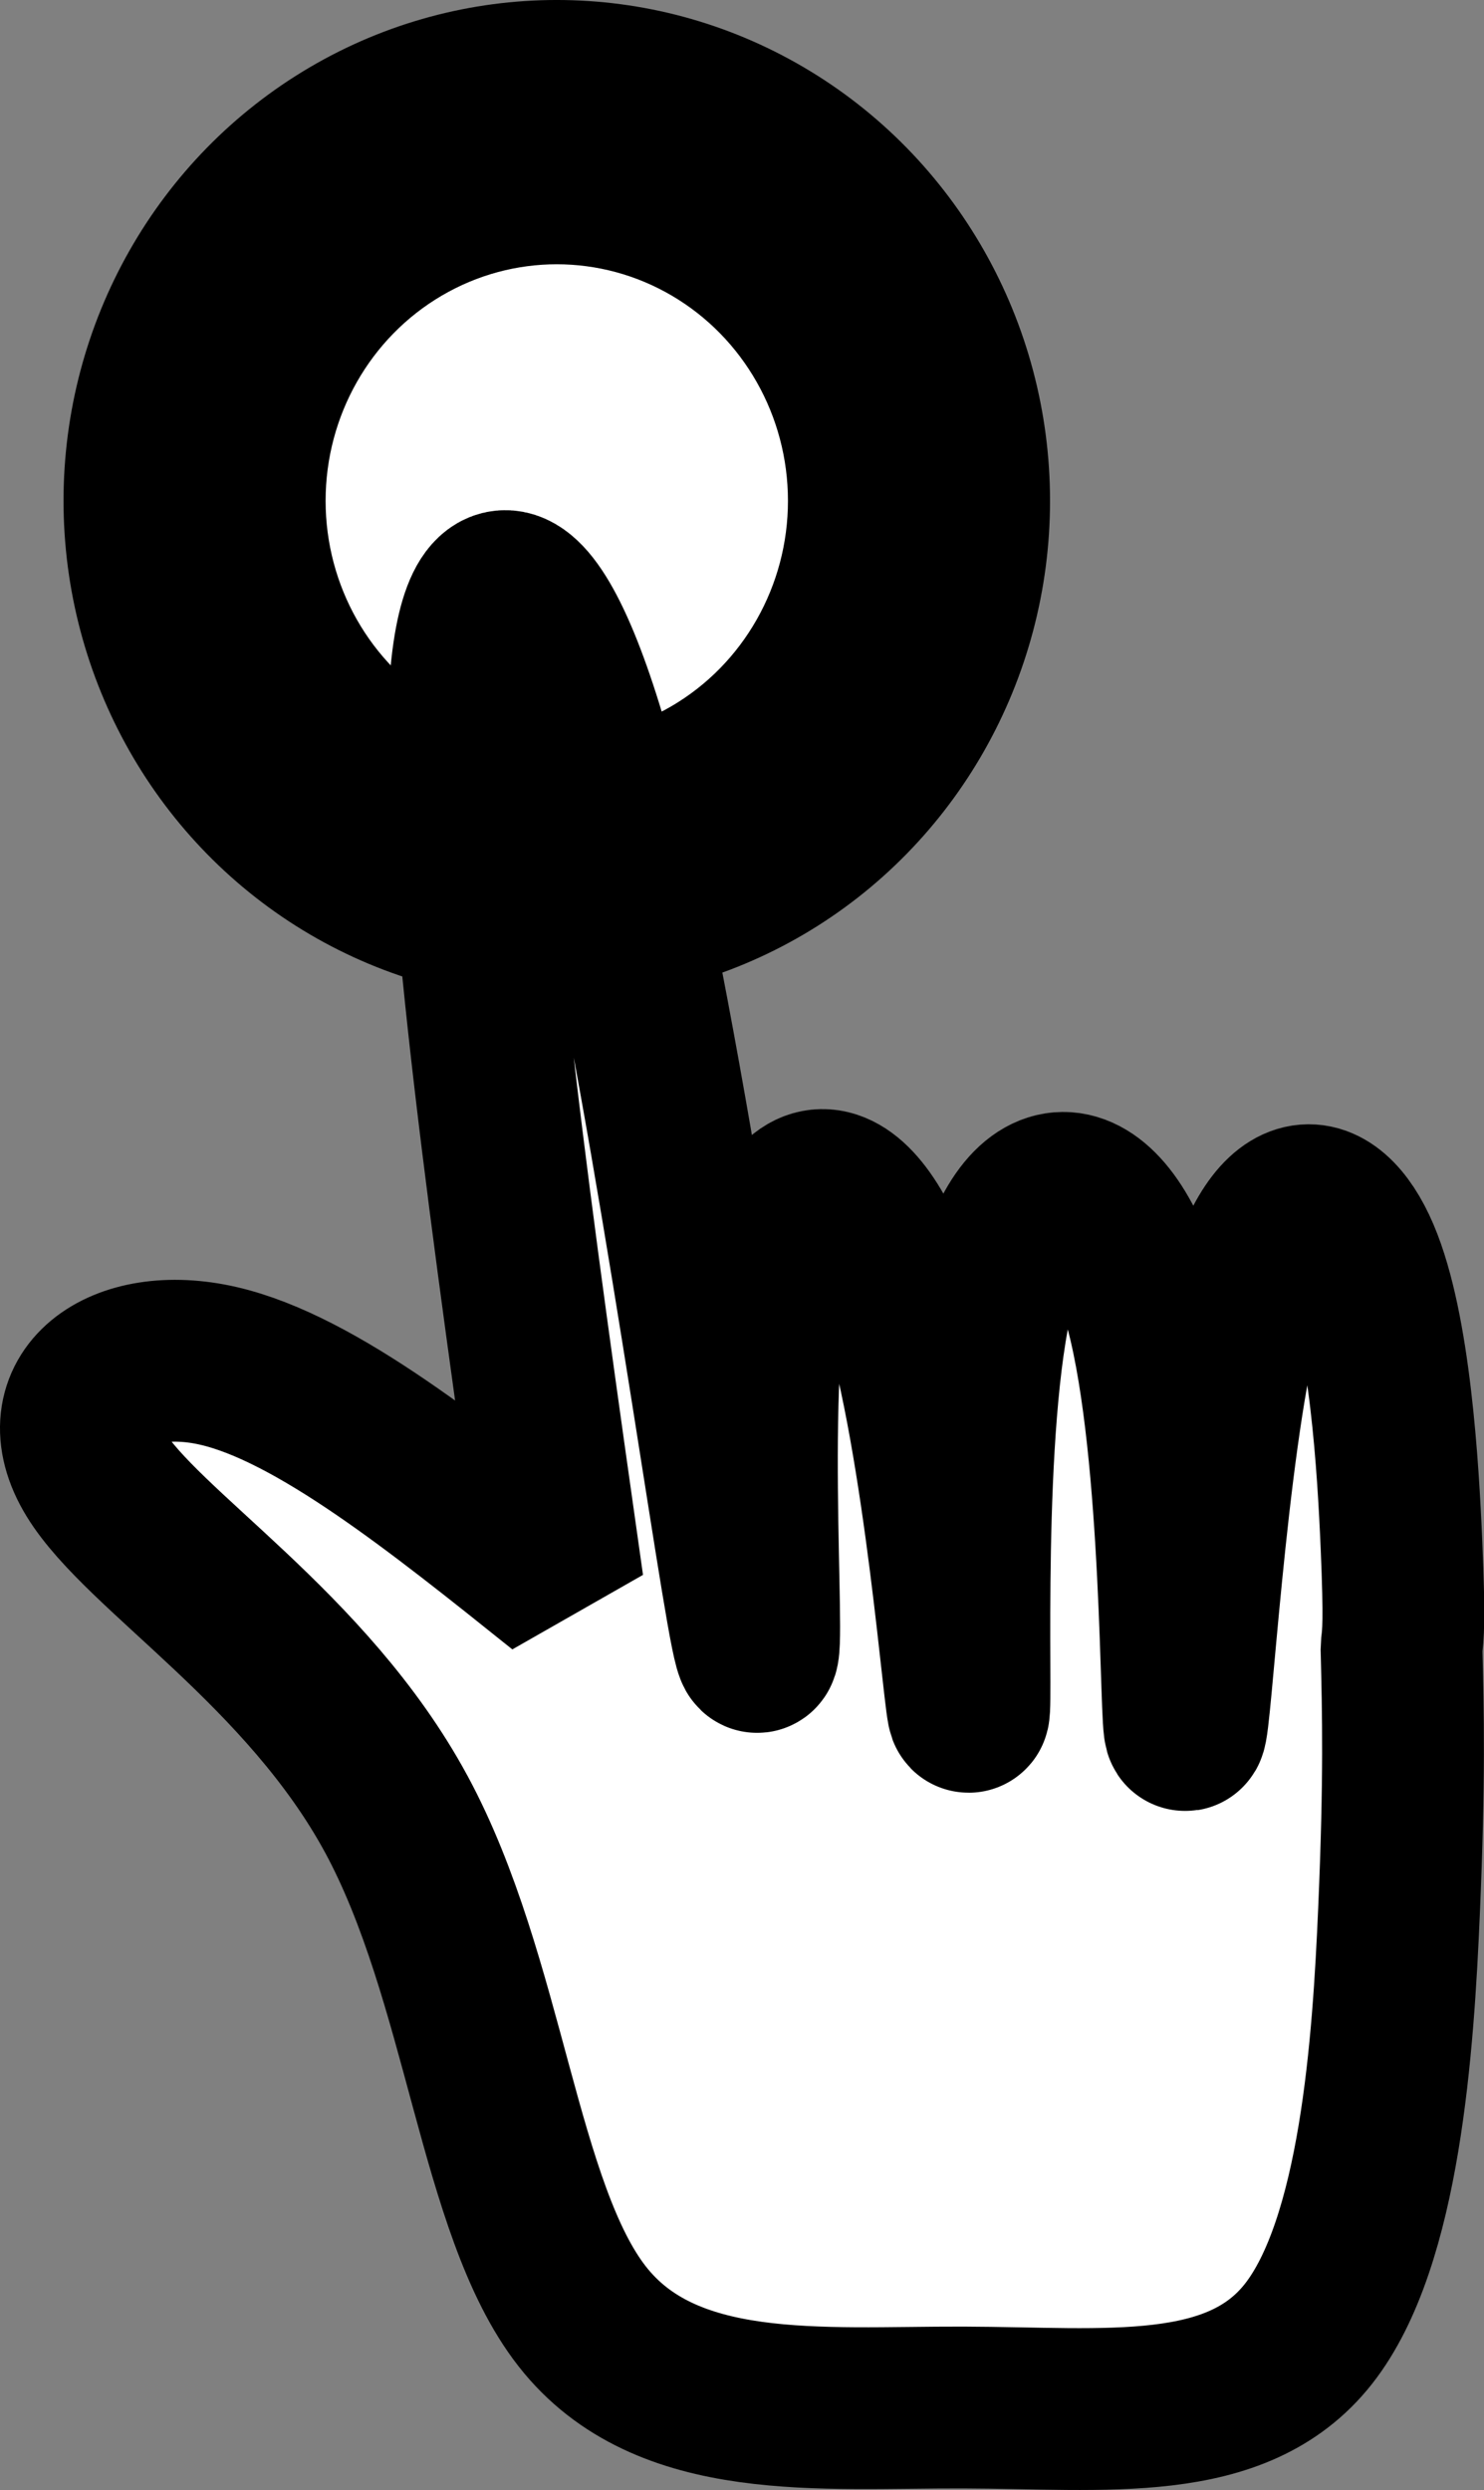<?xml version="1.0" encoding="UTF-8" standalone="no"?>
<!-- Created with Inkscape (http://www.inkscape.org/) -->

<svg
   width="89.011mm"
   height="149.301mm"
   viewBox="0 0 89.011 149.301"
   version="1.1"
   id="svg5"
   sodipodi:docname="boy_with_paper.svg"
   inkscape:export-filename="anonymysation.png"
   inkscape:export-xdpi="96"
   inkscape:export-ydpi="96"
   xmlns:inkscape="http://www.inkscape.org/namespaces/inkscape"
   xmlns:sodipodi="http://sodipodi.sourceforge.net/DTD/sodipodi-0.dtd"
   xmlns="http://www.w3.org/2000/svg"
   xmlns:svg="http://www.w3.org/2000/svg">
  <rect x="0" y="0" width="89.011" height="149.301" fill="#808080" stroke="none"/>
  <sodipodi:namedview
     id="namedview7"
     pagecolor="#ffffff"
     bordercolor="#000000"
     borderopacity="0.25"
     inkscape:showpageshadow="2"
     inkscape:pageopacity="0.0"
     inkscape:pagecheckerboard="0"
     inkscape:deskcolor="#d1d1d1"
     inkscape:document-units="mm"
     showgrid="false" />
  <defs
     id="defs2">
    <inkscape:path-effect
       effect="bspline"
       id="path-effect26145"
       is_visible="true"
       lpeversion="1"
       weight="33.333"
       steps="2"
       helper_size="0"
       apply_no_weight="true"
       apply_with_weight="true"
       only_selected="false" />
  </defs>
  <g
     inkscape:label="Layer 1"
     inkscape:groupmode="layer"
     id="layer1"
     transform="translate(-153.328,-37.625)">
    <ellipse
       style="font-variation-settings:normal;opacity:1;fill:#ffffff;fill-opacity:1;stroke:#000000;stroke-width:6.923;stroke-linecap:butt;stroke-linejoin:bevel;stroke-miterlimit:4;stroke-dasharray:none;stroke-dashoffset:0;stroke-opacity:1;paint-order:stroke markers fill;stop-color:#000000;stop-opacity:1"
       id="path26147"
       cx="186.724"
       cy="67.652"
       rx="26.124"
       ry="26.566"
       inkscape:export-filename="hand_click.svg"
       inkscape:export-xdpi="96"
       inkscape:export-ydpi="96" />
    <ellipse
       style="font-variation-settings:normal;opacity:1;fill:#ffffff;fill-opacity:1;stroke:#000000;stroke-width:9.756;stroke-linecap:butt;stroke-linejoin:bevel;stroke-miterlimit:4;stroke-dasharray:none;stroke-dashoffset:0;stroke-opacity:1;paint-order:stroke markers fill;stop-color:#000000;stop-opacity:1"
       id="ellipse26149"
       cx="186.724"
       cy="67.652"
       rx="18.744"
       ry="19.06" />
    <path
       style="font-variation-settings:normal;opacity:1;fill:#ffffff;fill-opacity:1;stroke:#000000;stroke-width:9.703;stroke-linecap:butt;stroke-linejoin:bevel;stroke-miterlimit:4;stroke-dasharray:none;stroke-dashoffset:0;stroke-opacity:1;paint-order:stroke markers fill;stop-color:#000000;stop-opacity:1"
       d="m 177.091,146.383 c -5.343,-9.878 -15.246,-15.81 -18.04,-20.394 -2.794,-4.584 1.519,-7.819 7.378,-6.471 5.858,1.348 13.26,7.28 20.663,13.211 -2.99,-21.08 -5.981,-42.159 -5.637,-52.527 0.343,-10.369 4.02,-10.025 7.868,4.902 3.848,14.928 7.868,44.438 9.069,50.37 1.201,5.932 -0.417,-11.716 0.858,-20.295 1.275,-8.579 5.442,-8.089 8.113,0.392 2.672,8.481 3.848,24.952 4.069,24.683 0.221,-0.27 -0.515,-17.28 1.52,-25.418 2.035,-8.138 6.839,-7.403 9.118,1.275 2.279,8.677 2.034,25.295 2.353,25.246 0.319,-0.049 1.201,-16.765 3.26,-24.952 2.059,-8.187 5.295,-7.844 7.157,-3.481 1.863,4.363 2.353,12.746 2.549,17.33 0.196,4.584 0.098,5.368 1e-5,6.152 0.098,3.922 0.196,7.844 -0.147,15.786 -0.343,7.942 -1.127,19.903 -5.437,25.368 -4.309,5.465 -12.142,4.434 -20.697,4.409 -8.555,-0.025 -17.83,0.958 -22.859,-5.463 -5.03,-6.421 -5.814,-20.245 -11.157,-30.123 z"
       id="path26143"
       inkscape:path-effect="#path-effect26145"
       inkscape:original-d="m 181.64964,142.43637 c -9.90232,-5.93148 -19.80469,-11.8631 -29.70773,-17.79523 4.31434,-3.2353 8.62817,-6.47067 12.94198,-9.70649 7.40283,5.93212 22.20727,17.79523 22.20727,17.79523 0,0 -5.98044,-42.15884 -8.97115,-63.239239 3.67704,0.34343 7.3536,0.686575 11.03011,1.029476 4.0202,29.512503 8.0399,59.022963 12.05957,88.534933 -1.61752,-17.64825 -3.2352,-35.29571 -4.85325,-52.94448 4.16727,0.4905 8.33403,0.98071 12.50077,1.47068 1.17684,16.47221 2.35334,32.94317 3.52964,49.41485 -0.73509,-17.01095 -1.4704,-34.02115 -2.20602,-51.0326 4.80458,0.73562 9.60861,1.47093 14.41267,2.20603 -0.24485,16.61931 -0.48996,33.23729 -0.73534,49.85604 0.88269,-16.71679 1.76508,-33.43316 2.64722,-50.15019 3.23577,0.34343 6.47119,0.68658 9.70649,1.02948 0.4905,8.38331 0.98071,16.76596 1.47067,25.14862 -0.0978,0.78464 -0.29413,2.3531 -0.29413,2.3531 0,0 0.19635,7.84381 0.29414,11.76543 -0.78412,11.96204 -1.56843,23.9229 -2.35309,35.8846 -7.83385,-1.03122 -15.66723,-2.06262 -23.50148,-3.09435 -9.275,0.98271 -18.55004,1.96513 -27.82525,2.94728 -0.78409,-13.82391 -1.56846,-27.64851 -2.35309,-41.47317 z"
       sodipodi:nodetypes="sccccccccccccccccccccs" />
  </g>
</svg>
